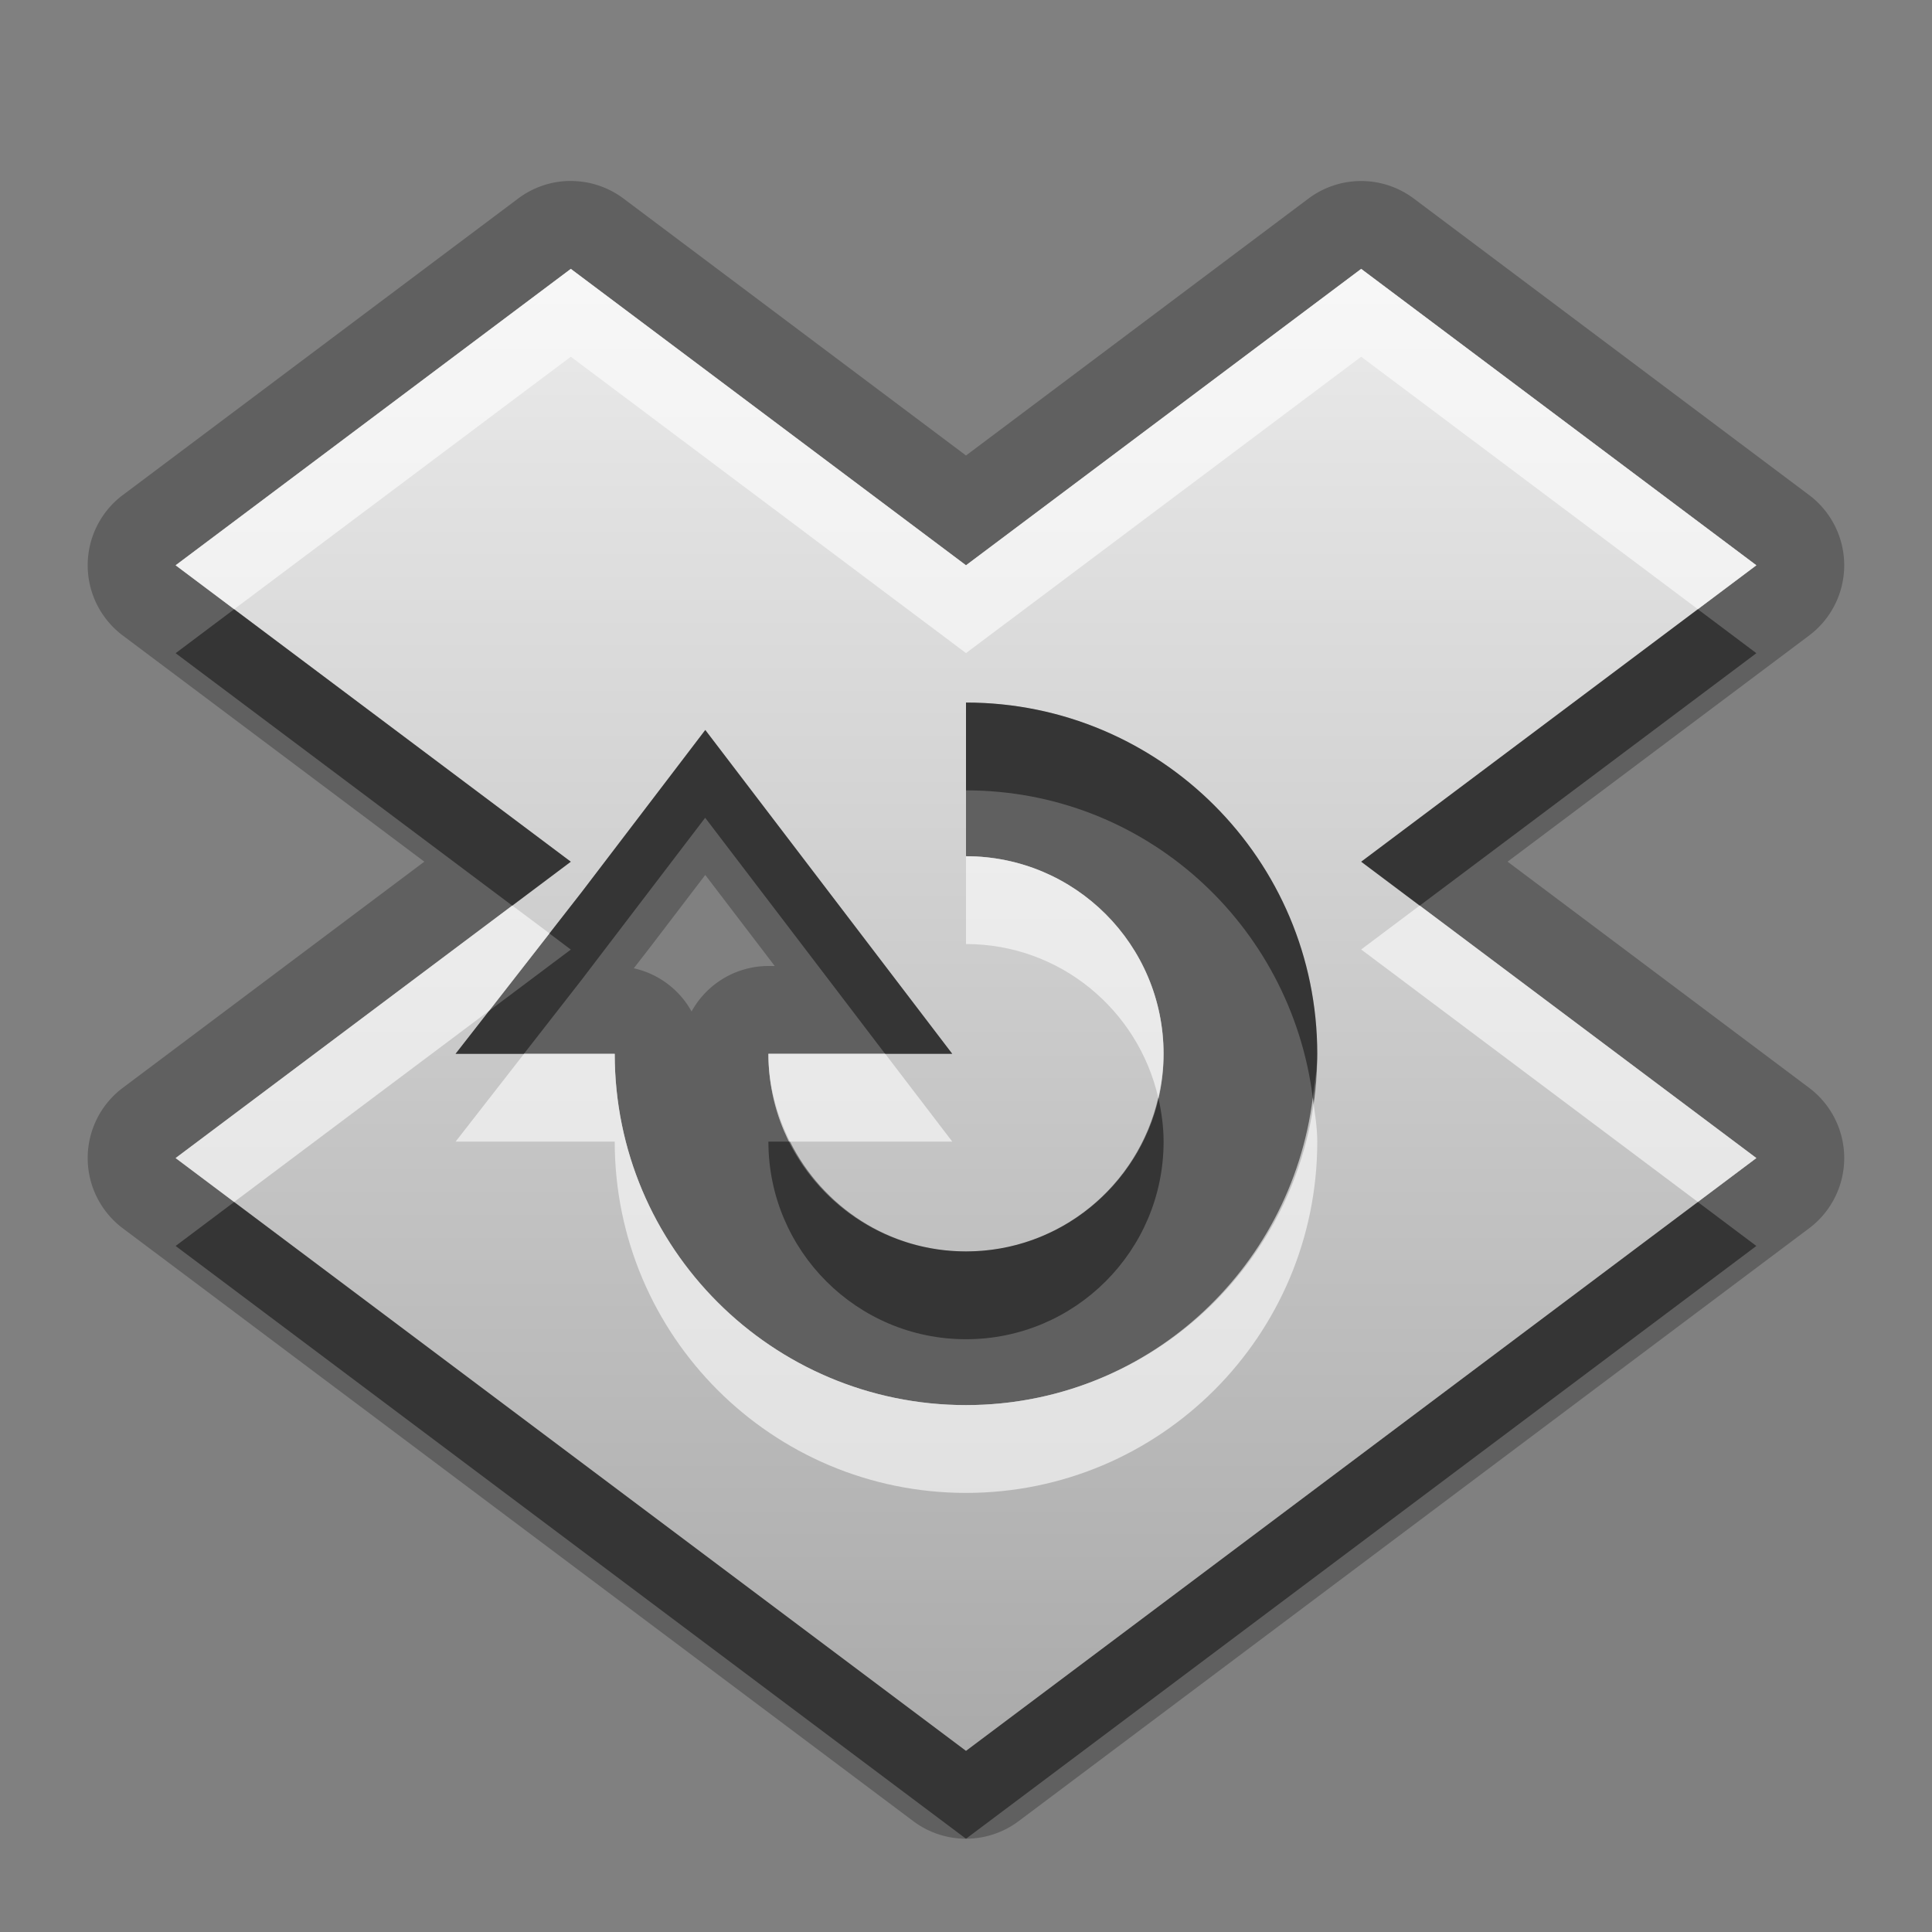 <?xml version="1.0" encoding="UTF-8"?>
<svg id="svg25" width="22" height="22" version="1.1" xmlns="http://www.w3.org/2000/svg" xmlns:cc="http://creativecommons.org/ns#" xmlns:dc="http://purl.org/dc/elements/1.1/" xmlns:rdf="http://www.w3.org/1999/02/22-rdf-syntax-ns#">
 <rect width="100%" height="100%" fill="#808080" stroke="none"/>
 <defs id="defs7">
  <linearGradient id="gr0" x1="11" x2="11" y1="3.062" y2="19.938" gradientUnits="userSpaceOnUse">
   <stop id="stop2" stop-color="#ebebeb" offset="0"/>
   <stop id="stop4" stop-color="#aaa" offset="1"/>
  </linearGradient>
 </defs>
 <path id="path9" d="m6.443 2.062a1 1 0 0 0-0.543 0.199l-4.5 3.375a1 1 0 0 0 0 1.602l3.432 2.574-3.432 2.574a1 1 0 0 0 0 1.602l9 6.75a1 1 0 0 0 1.199 0l9-6.75a1 1 0 0 0 0-1.602l-3.432-2.574 3.432-2.574a1 1 0 0 0 0-1.602l-4.5-3.375a1 1 0 0 0-1.199 0l-3.9 2.926-3.9-2.926a1 1 0 0 0-0.557-0.199 1 1 0 0 0-0.1 0zm0.057 1 4.5 3.375 4.5-3.375 4.5 3.375-4.5 3.375 4.5 3.375-9 6.75-9-6.75 4.5-3.375-4.5-3.375 4.5-3.375zm4.5 4.938v1.75c1.242 0 2.25 1.008 2.25 2.25s-1.008 2.25-2.25 2.25c-1.242 0-2.25-1.008-2.25-2.25h2.094l-2.813-3.688-1.406 1.844-1.438 1.844h1.812c0 2.209 1.791 4 4 4 2.209 0 4-1.791 4-4 0-2.209-1.791-4-4-4zm-2.969 1.963 0.611 0.801 0.18 0.236h-0.072a1 1 0 0 0-0.875 0.518 1 1 0 0 0-0.658-0.492l0.197-0.254a1 1 0 0 0 0.006-0.008l0.611-0.801z" opacity=".25"/>
 <path id="base" d="m6.5 3.062-4.5 3.375 4.5 3.375-4.5 3.375 9 6.75 9-6.75-4.5-3.375 4.5-3.375-4.5-3.375-4.5 3.375-4.5-3.375zm4.5 4.938c2.209 0 4 1.791 4 4s-1.791 4-4 4-4-1.791-4-4h-1.812l1.438-1.844 1.406-1.844 2.812 3.688h-2.094c0 1.242 1.008 2.25 2.25 2.25s2.25-1.008 2.25-2.25-1.008-2.25-2.25-2.25v-1.75z" fill="url(#gr0)"/>
 <path id="path15" d="m2.666 6.938-0.666 0.5 3.834 2.875 0.666-0.5-3.834-2.875zm16.668 0-3.834 2.875 0.666 0.5 3.834-2.875-0.666-0.5zm-8.334 1.062v1c2.038 0 3.701 1.529 3.949 3.5 0.021-0.166 0.051-0.329 0.051-0.5 0-2.209-1.791-4-4-4zm-2.969 0.312-1.406 1.844-0.369 0.473 0.244 0.184-0.932 0.699-0.381 0.488h0.779l0.658-0.844 1.406-1.844 1.406 1.844 0.643 0.844h0.764l-2.813-3.688zm5.158 4.188c-0.228 1-1.12 1.75-2.189 1.75-0.881 0-1.635-0.512-2.004-1.25h-0.246c0 1.242 1.008 2.25 2.25 2.25 1.242 0 2.25-1.008 2.25-2.25 0-0.173-0.024-0.339-0.06-0.5zm-10.523 1.188-0.666 0.5 9 6.75 9-6.75-0.666-0.5-8.334 6.25-8.334-6.25z" opacity=".45"/>
 <path id="path20" d="m6.5 3.062-4.5 3.375 0.666 0.5 3.834-2.875 4.5 3.375 4.5-3.375 3.834 2.875 0.666-0.5-4.5-3.375-4.5 3.375-4.5-3.375zm4.5 6.688v1c1.069 0 1.961 0.75 2.189 1.75 0.037-0.162 0.06-0.327 0.06-0.5 0-1.242-1.008-2.25-2.25-2.25zm-5.166 0.562-3.834 2.875 0.666 0.5 2.902-2.176 0.688-0.883-0.422-0.316zm10.332 0-0.666 0.5 3.834 2.875 0.666-0.5-3.834-2.875zm-10.199 1.688-0.779 1h1.812c0 2.209 1.791 4 4 4 2.209 0 4-1.791 4-4 0-0.171-0.03-0.335-0.051-0.5-0.248 1.971-1.911 3.5-3.949 3.5-2.209 0-4-1.791-4-4h-1.033zm2.783 0c0 0.361 0.095 0.697 0.246 1h1.848l-0.764-1h-1.33z" fill="#fff" opacity=".6"/>
</svg>
